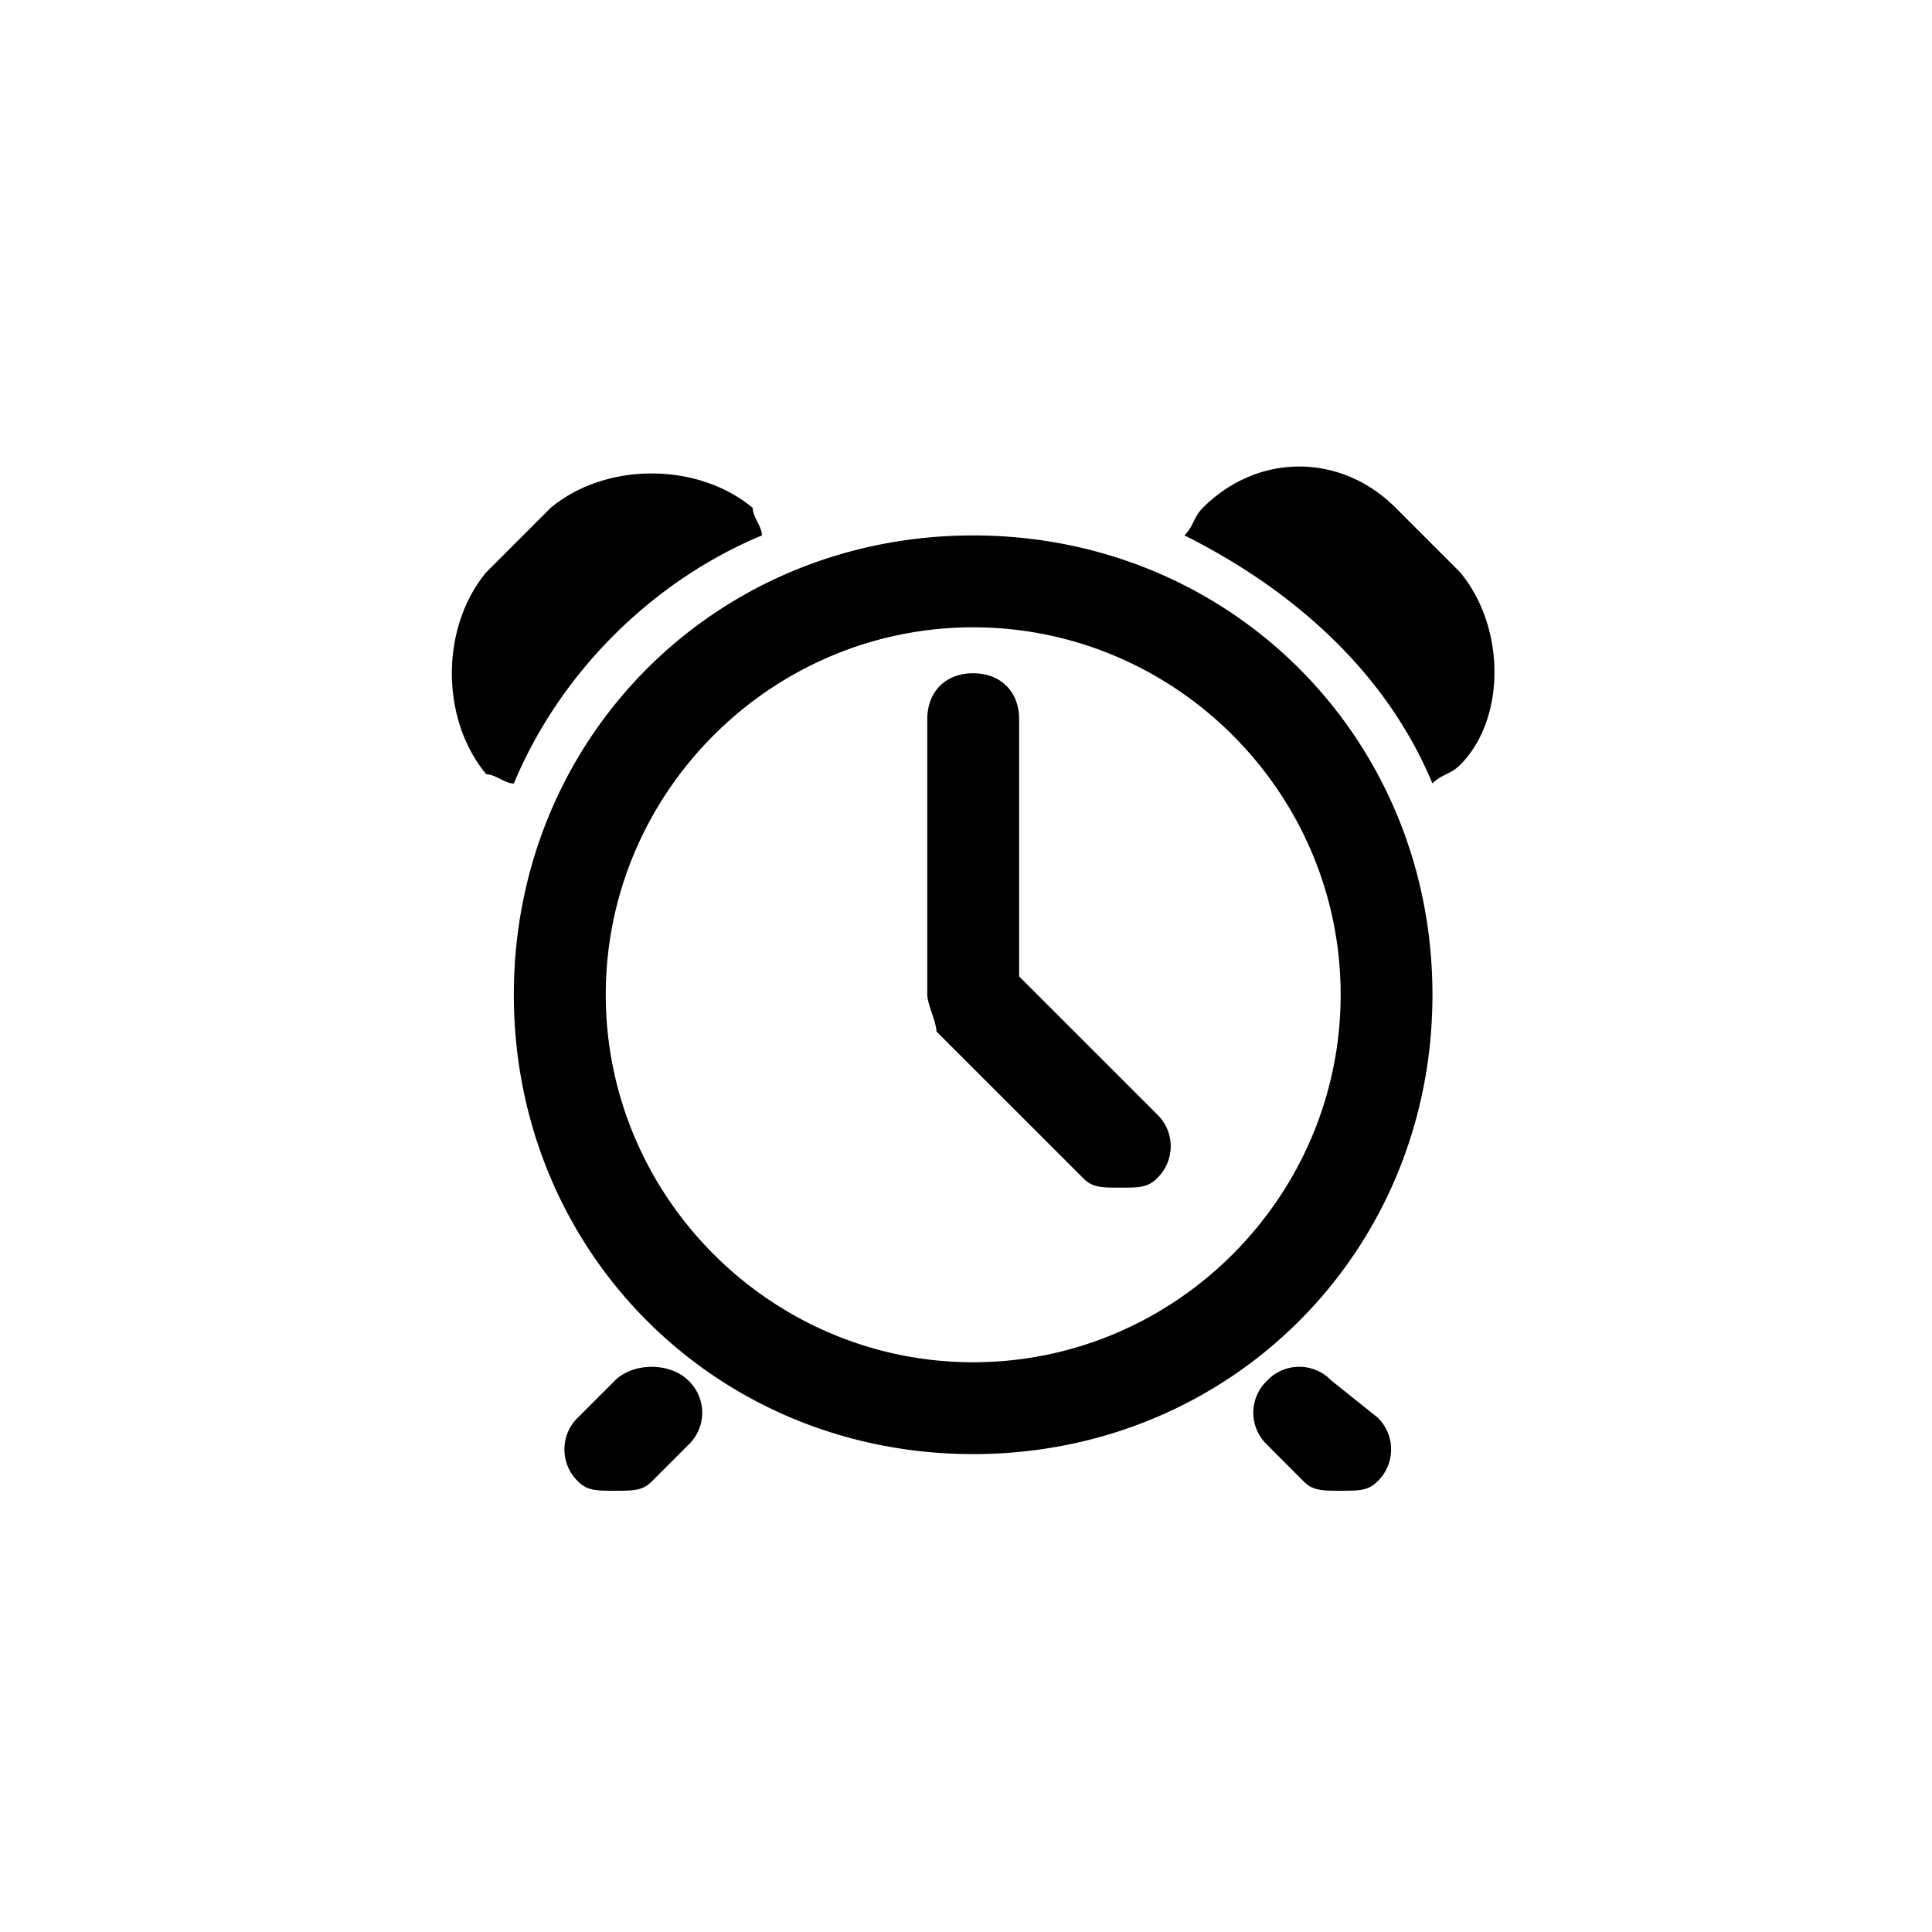 <svg xmlns="http://www.w3.org/2000/svg" viewBox="0 0 1024 1024" version="1.1"><path d="M515.809 283.791c-136.335 0-243.466 107.11-243.466 243.425 0 136.335 107.11 243.487 243.466 243.487 136.315 0 243.425-107.131 243.425-243.487-0.02-136.315-107.11-243.425-243.425-243.425z m0 438.231c-107.11 0-194.744-87.675-194.744-194.806 0-107.09 87.634-194.724 194.744-194.724s194.765 87.634 194.765 194.724c-0.02 107.131-87.654 194.806-194.765 194.806z m24.351-204.513v-136.335c0-14.602-9.769-24.33-24.351-24.33-14.602 0-24.33 9.728-24.33 24.33v146.043c0 4.874 4.854 14.623 4.854 19.497l77.906 77.865c4.874 4.895 9.748 4.895 19.476 4.895 9.769 0 14.602 0 19.456-4.895a23.45 23.45 0 0 0 0-34.058l-73.011-73.011z m-136.335-233.718c0-4.854-4.874-9.748-4.874-14.602-29.204-24.33-77.885-24.33-107.11 0l-34.079 34.099c-24.351 29.225-24.351 77.906 0 107.11 4.874 0 9.748 4.874 14.582 4.874 24.351-58.45 73.052-107.151 131.482-131.482z m370.012 19.476l-34.079-34.099c-29.204-29.204-73.032-29.204-102.257 0-4.854 4.874-4.854 9.748-9.708 14.602 58.388 29.204 107.09 73.032 131.42 131.461 4.895-4.874 9.769-4.874 14.623-9.748 24.351-24.31 24.351-72.991 0-102.216zM325.919 731.73l-19.476 19.456a23.552 23.552 0 0 0 0 34.079c4.874 4.854 9.748 4.854 19.476 4.854 9.748 0 14.623 0 19.476-4.854l19.476-19.476a23.491 23.491 0 0 0 0-34.058c-9.728-9.708-29.225-9.708-38.953 0z m379.74 0a23.491 23.491 0 0 0-34.038 0 23.429 23.429 0 0 0 0 34.058l19.436 19.476c4.895 4.854 9.769 4.854 19.497 4.854s14.602 0 19.436-4.854a23.47 23.47 0 0 0 0-34.079l-24.33-19.456z m0 0" p-id="11654"></path></svg>